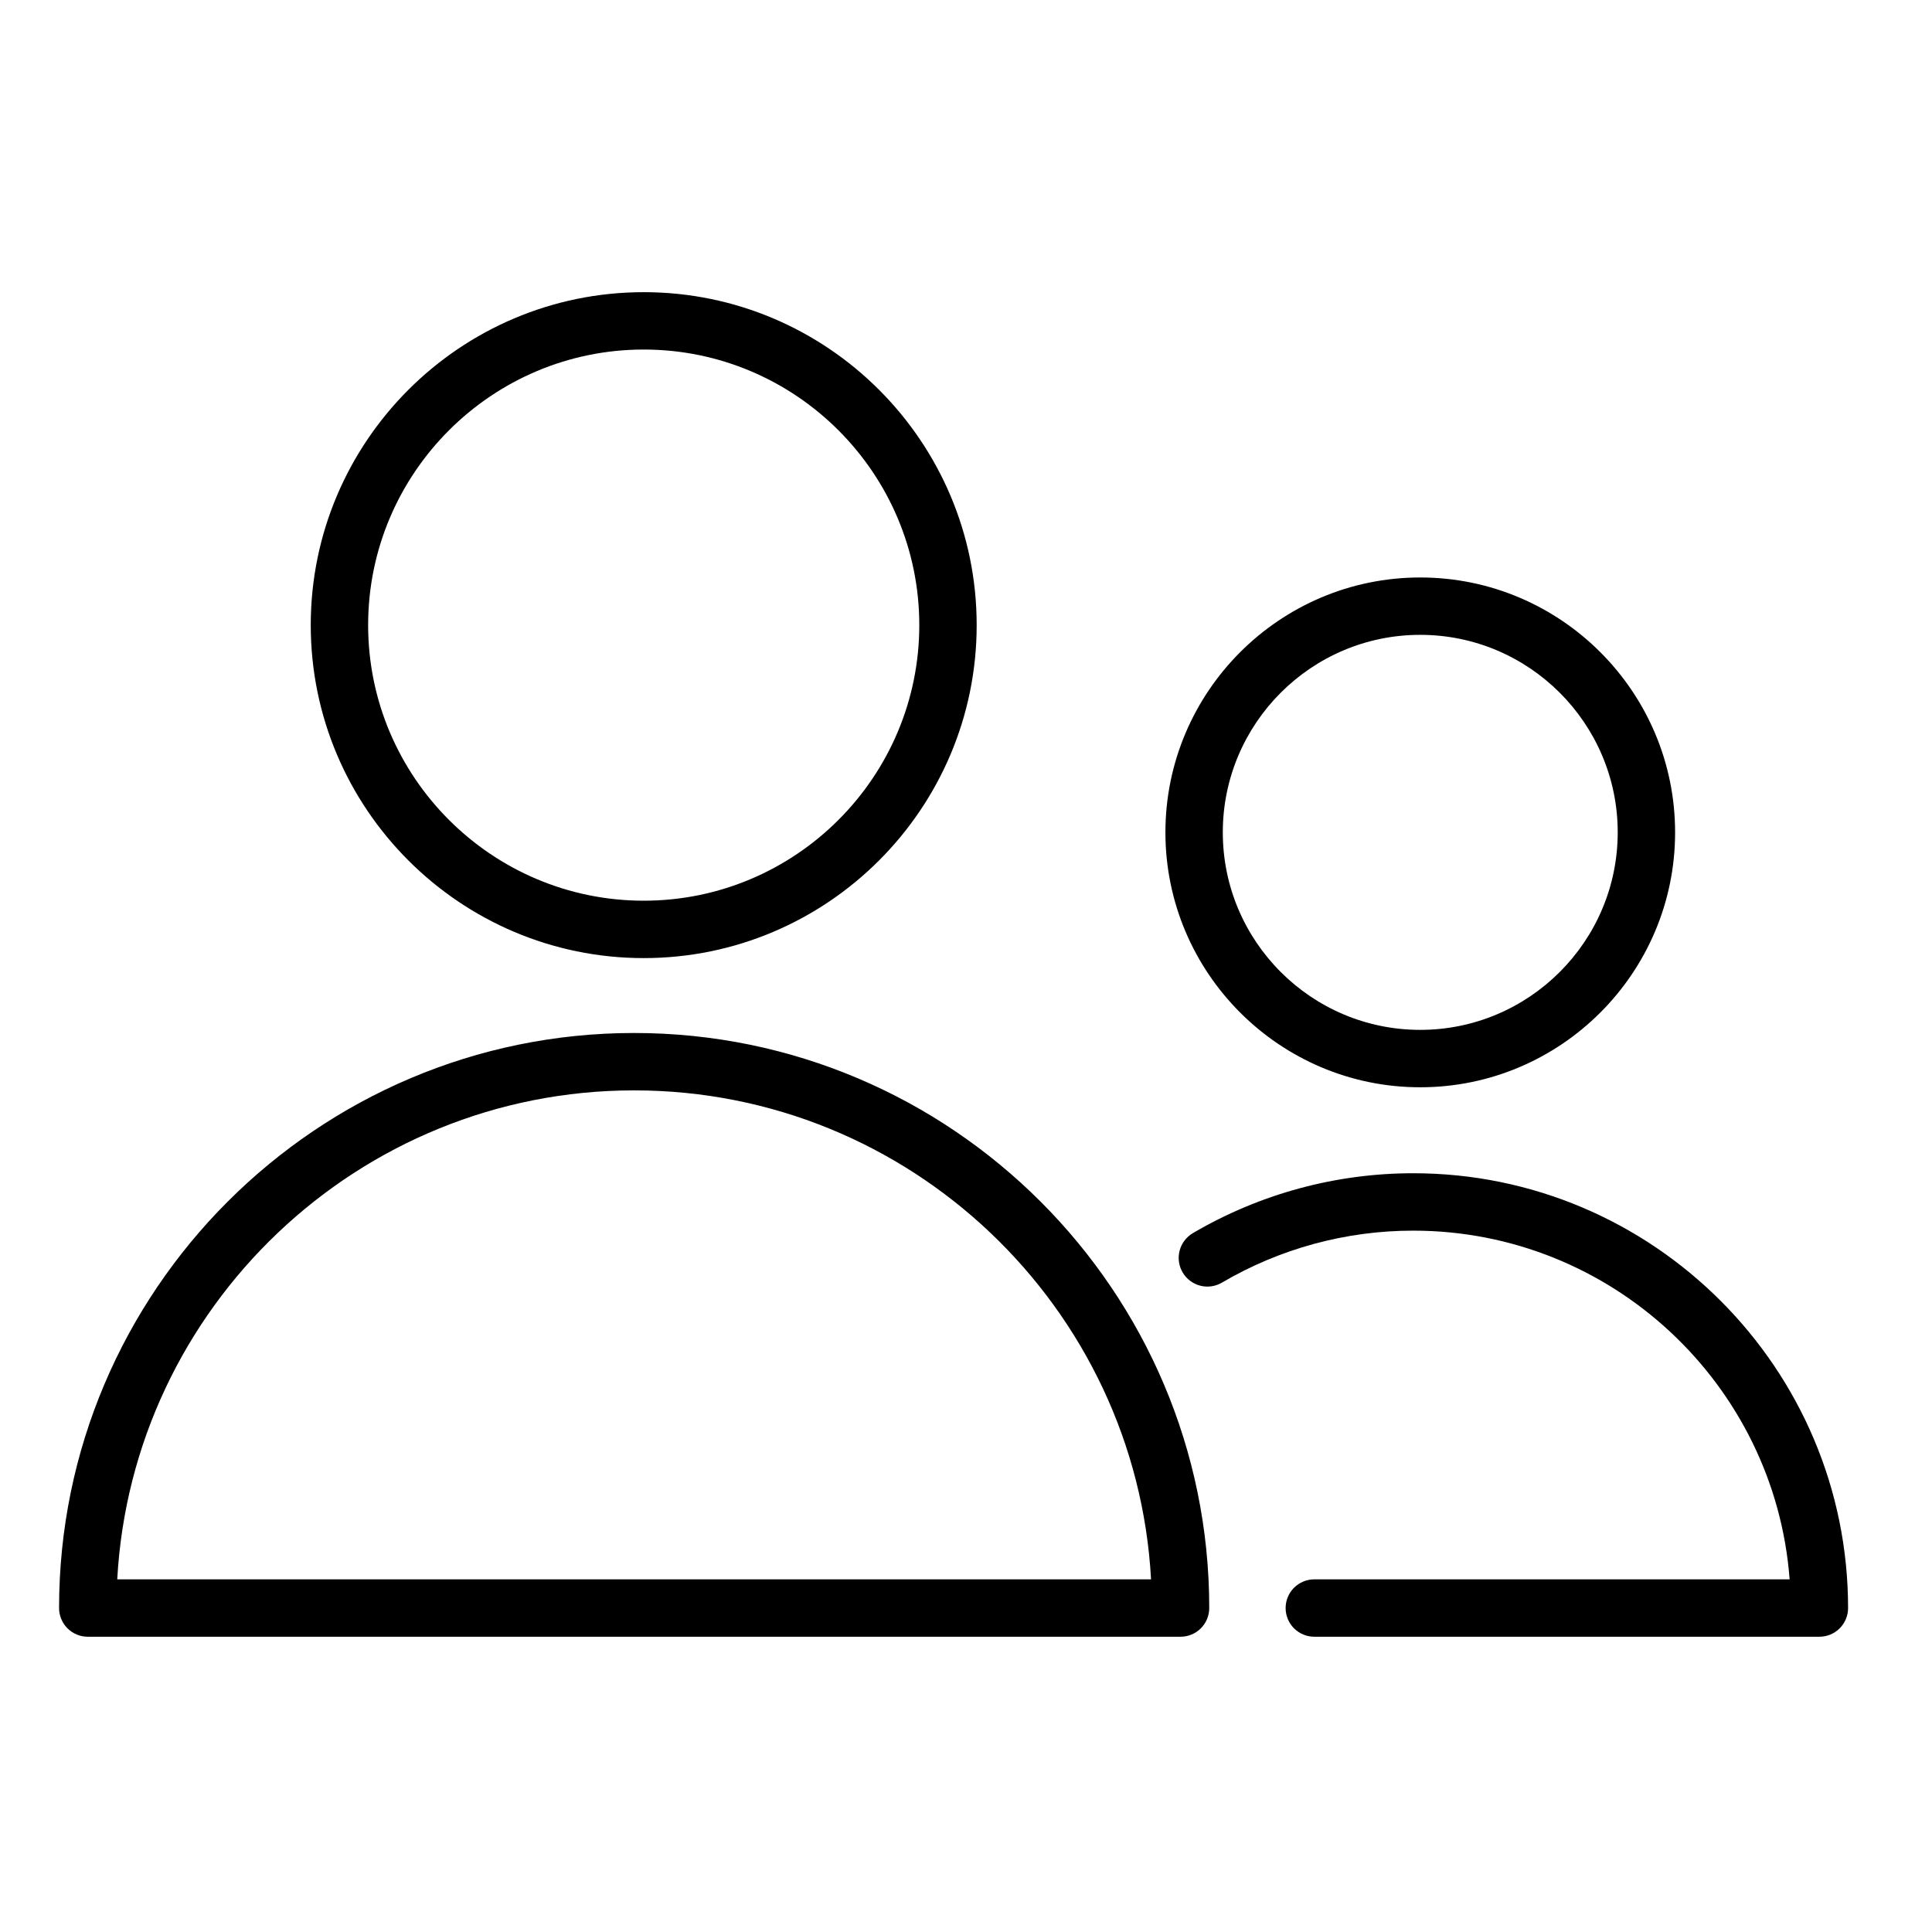 <svg width="101" height="101" viewBox="0 0 101 101" fill="none" xmlns="http://www.w3.org/2000/svg">
<g clip-path="url(#clip0_3_29)">
<g clip-path="url(#clip1_3_29)">
<path fill-rule="evenodd" clip-rule="evenodd" d="M33.15 54.002C16.574 54.002 3.088 67.489 3.088 84.064C3.088 84.462 3.246 84.844 3.527 85.125C3.809 85.406 4.19 85.564 4.588 85.564H61.716C62.114 85.564 62.495 85.406 62.777 85.125C63.058 84.844 63.216 84.462 63.216 84.064C63.216 67.489 49.728 54.002 33.15 54.002ZM6.129 82.564C6.91 68.338 18.732 57.002 33.15 57.002C47.57 57.002 59.393 68.338 60.174 82.564H6.129ZM33.653 50.087C43.251 50.087 51.058 42.278 51.058 32.678C51.058 23.081 43.25 15.274 33.653 15.274C24.054 15.274 16.245 23.082 16.245 32.678C16.245 42.278 24.055 50.087 33.653 50.087ZM33.653 18.273C41.596 18.273 48.058 24.735 48.058 32.678C48.058 40.623 41.596 47.086 33.653 47.086C25.709 47.086 19.245 40.623 19.245 32.678C19.245 24.735 25.709 18.273 33.653 18.273ZM73.879 61.334C69.828 61.334 65.851 62.415 62.358 64.466C62.188 64.567 62.04 64.699 61.921 64.856C61.803 65.013 61.716 65.193 61.667 65.383C61.617 65.574 61.606 65.773 61.633 65.968C61.661 66.163 61.726 66.351 61.826 66.52C61.926 66.69 62.059 66.839 62.216 66.957C62.373 67.076 62.552 67.162 62.743 67.212C62.934 67.261 63.132 67.273 63.327 67.245C63.523 67.218 63.71 67.153 63.88 67.052C66.912 65.272 70.364 64.334 73.88 64.335C84.256 64.335 92.788 72.383 93.557 82.564H68.709C68.311 82.564 67.93 82.723 67.648 83.004C67.367 83.285 67.209 83.667 67.209 84.064C67.209 84.462 67.367 84.844 67.648 85.125C67.93 85.406 68.311 85.564 68.709 85.564H95.113C95.511 85.564 95.892 85.406 96.174 85.125C96.455 84.844 96.613 84.462 96.613 84.064C96.612 71.531 86.414 61.334 73.879 61.334ZM74.245 56.84C81.593 56.84 87.57 50.861 87.57 43.516C87.57 36.166 81.592 30.189 74.245 30.189C66.9 30.189 60.925 36.167 60.925 43.516C60.925 50.861 66.9 56.84 74.245 56.84ZM74.245 33.188C79.938 33.188 84.57 37.821 84.57 43.514C84.57 49.208 79.938 53.839 74.245 53.839C68.555 53.839 63.925 49.208 63.925 43.514C63.925 37.821 68.555 33.188 74.245 33.188Z" fill="black"/>
</g>
</g>
<defs>
<clipPath id="clip0_3_29">
<rect width="100" height="100" fill="white" transform="translate(0.369 0.938)"/>
</clipPath>
<clipPath id="clip1_3_29">
<rect width="100" height="100" fill="white" transform="translate(0.369 0.938)"/>
</clipPath>
</defs>
</svg>
